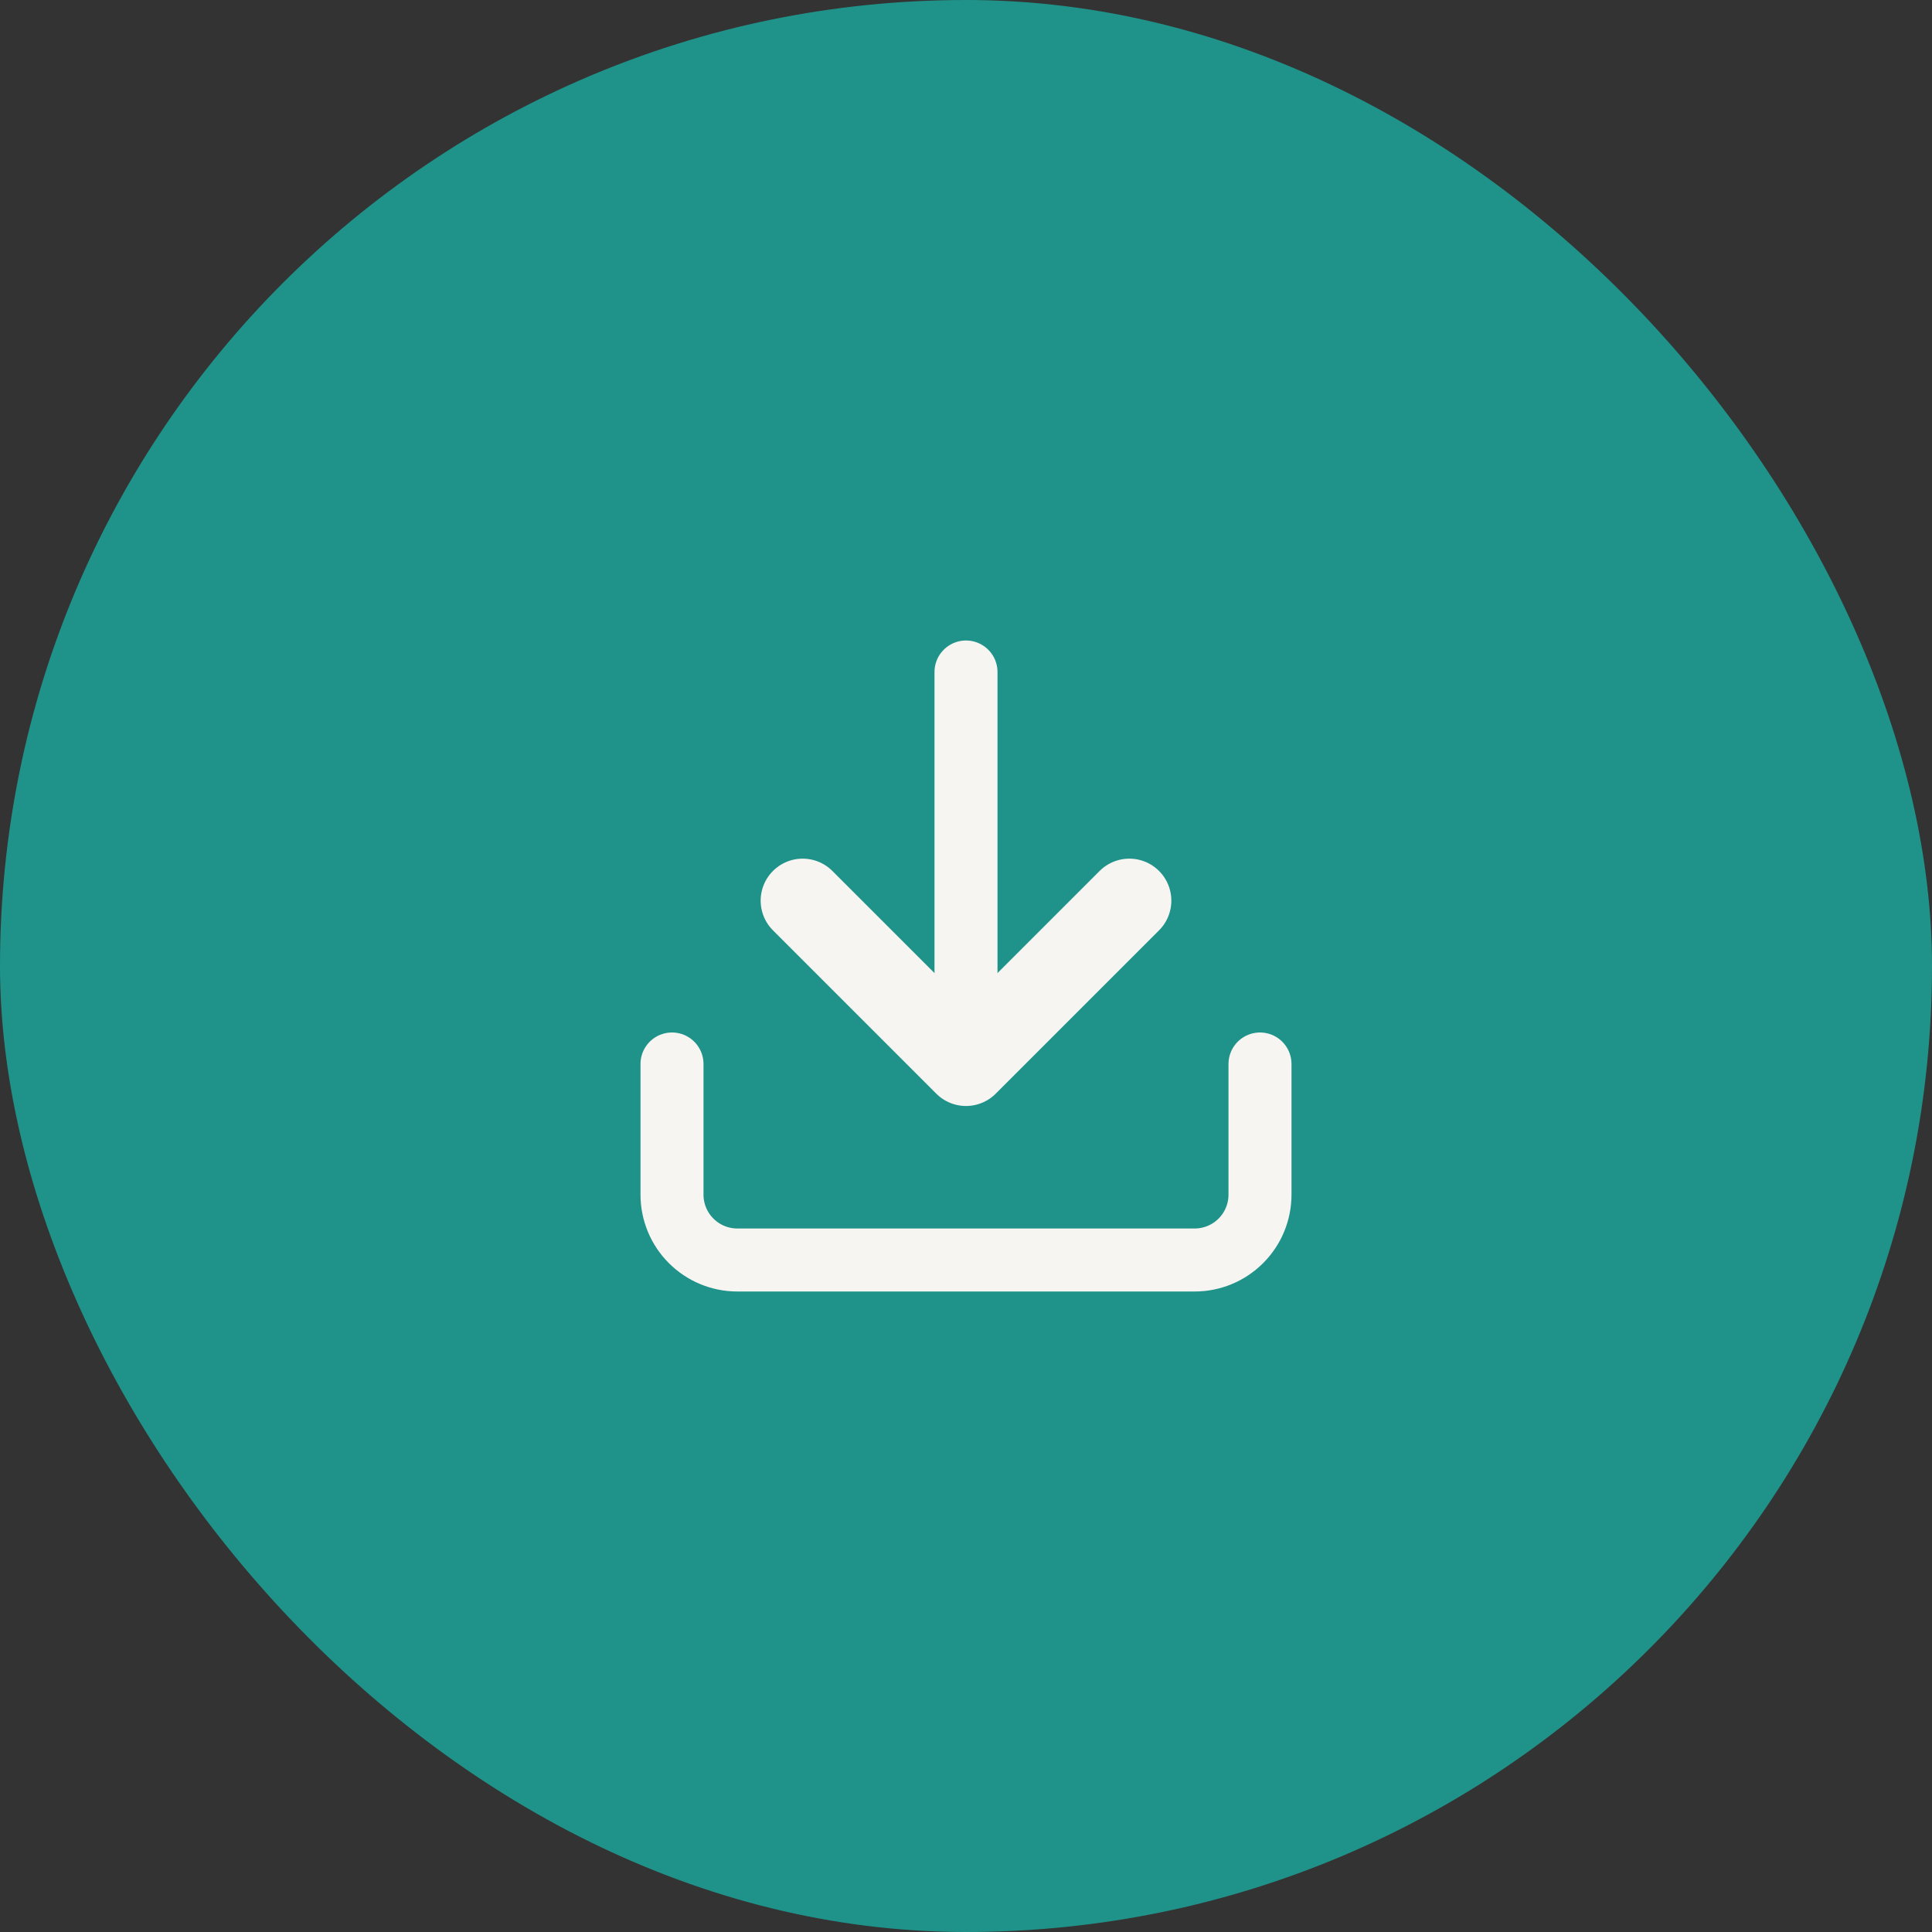 <svg width="46" height="46" viewBox="0 0 46 46" fill="none" xmlns="http://www.w3.org/2000/svg">
<rect x="0" y="0" width="46" height="46" fill="#333333" stroke="none"/>
<rect width="46" height="46" rx="23" fill="#1F938A"/>
<path d="M30 25.333V28.444C30 28.857 29.836 29.253 29.544 29.544C29.253 29.836 28.857 30 28.444 30H17.556C17.143 30 16.747 29.836 16.456 29.544C16.164 29.253 16 28.857 16 28.444V25.333" stroke="#F7F5F1" stroke-width="1.5" stroke-linecap="round" stroke-linejoin="round"/>
<path d="M19.111 21.444L23 25.333L26.889 21.444" stroke="#F7F5F1" stroke-width="2" stroke-linecap="round" stroke-linejoin="round"/>
<path d="M23 25.333V16" stroke="#F7F5F1" stroke-width="1.5" stroke-linecap="round" stroke-linejoin="round"/>
</svg>
